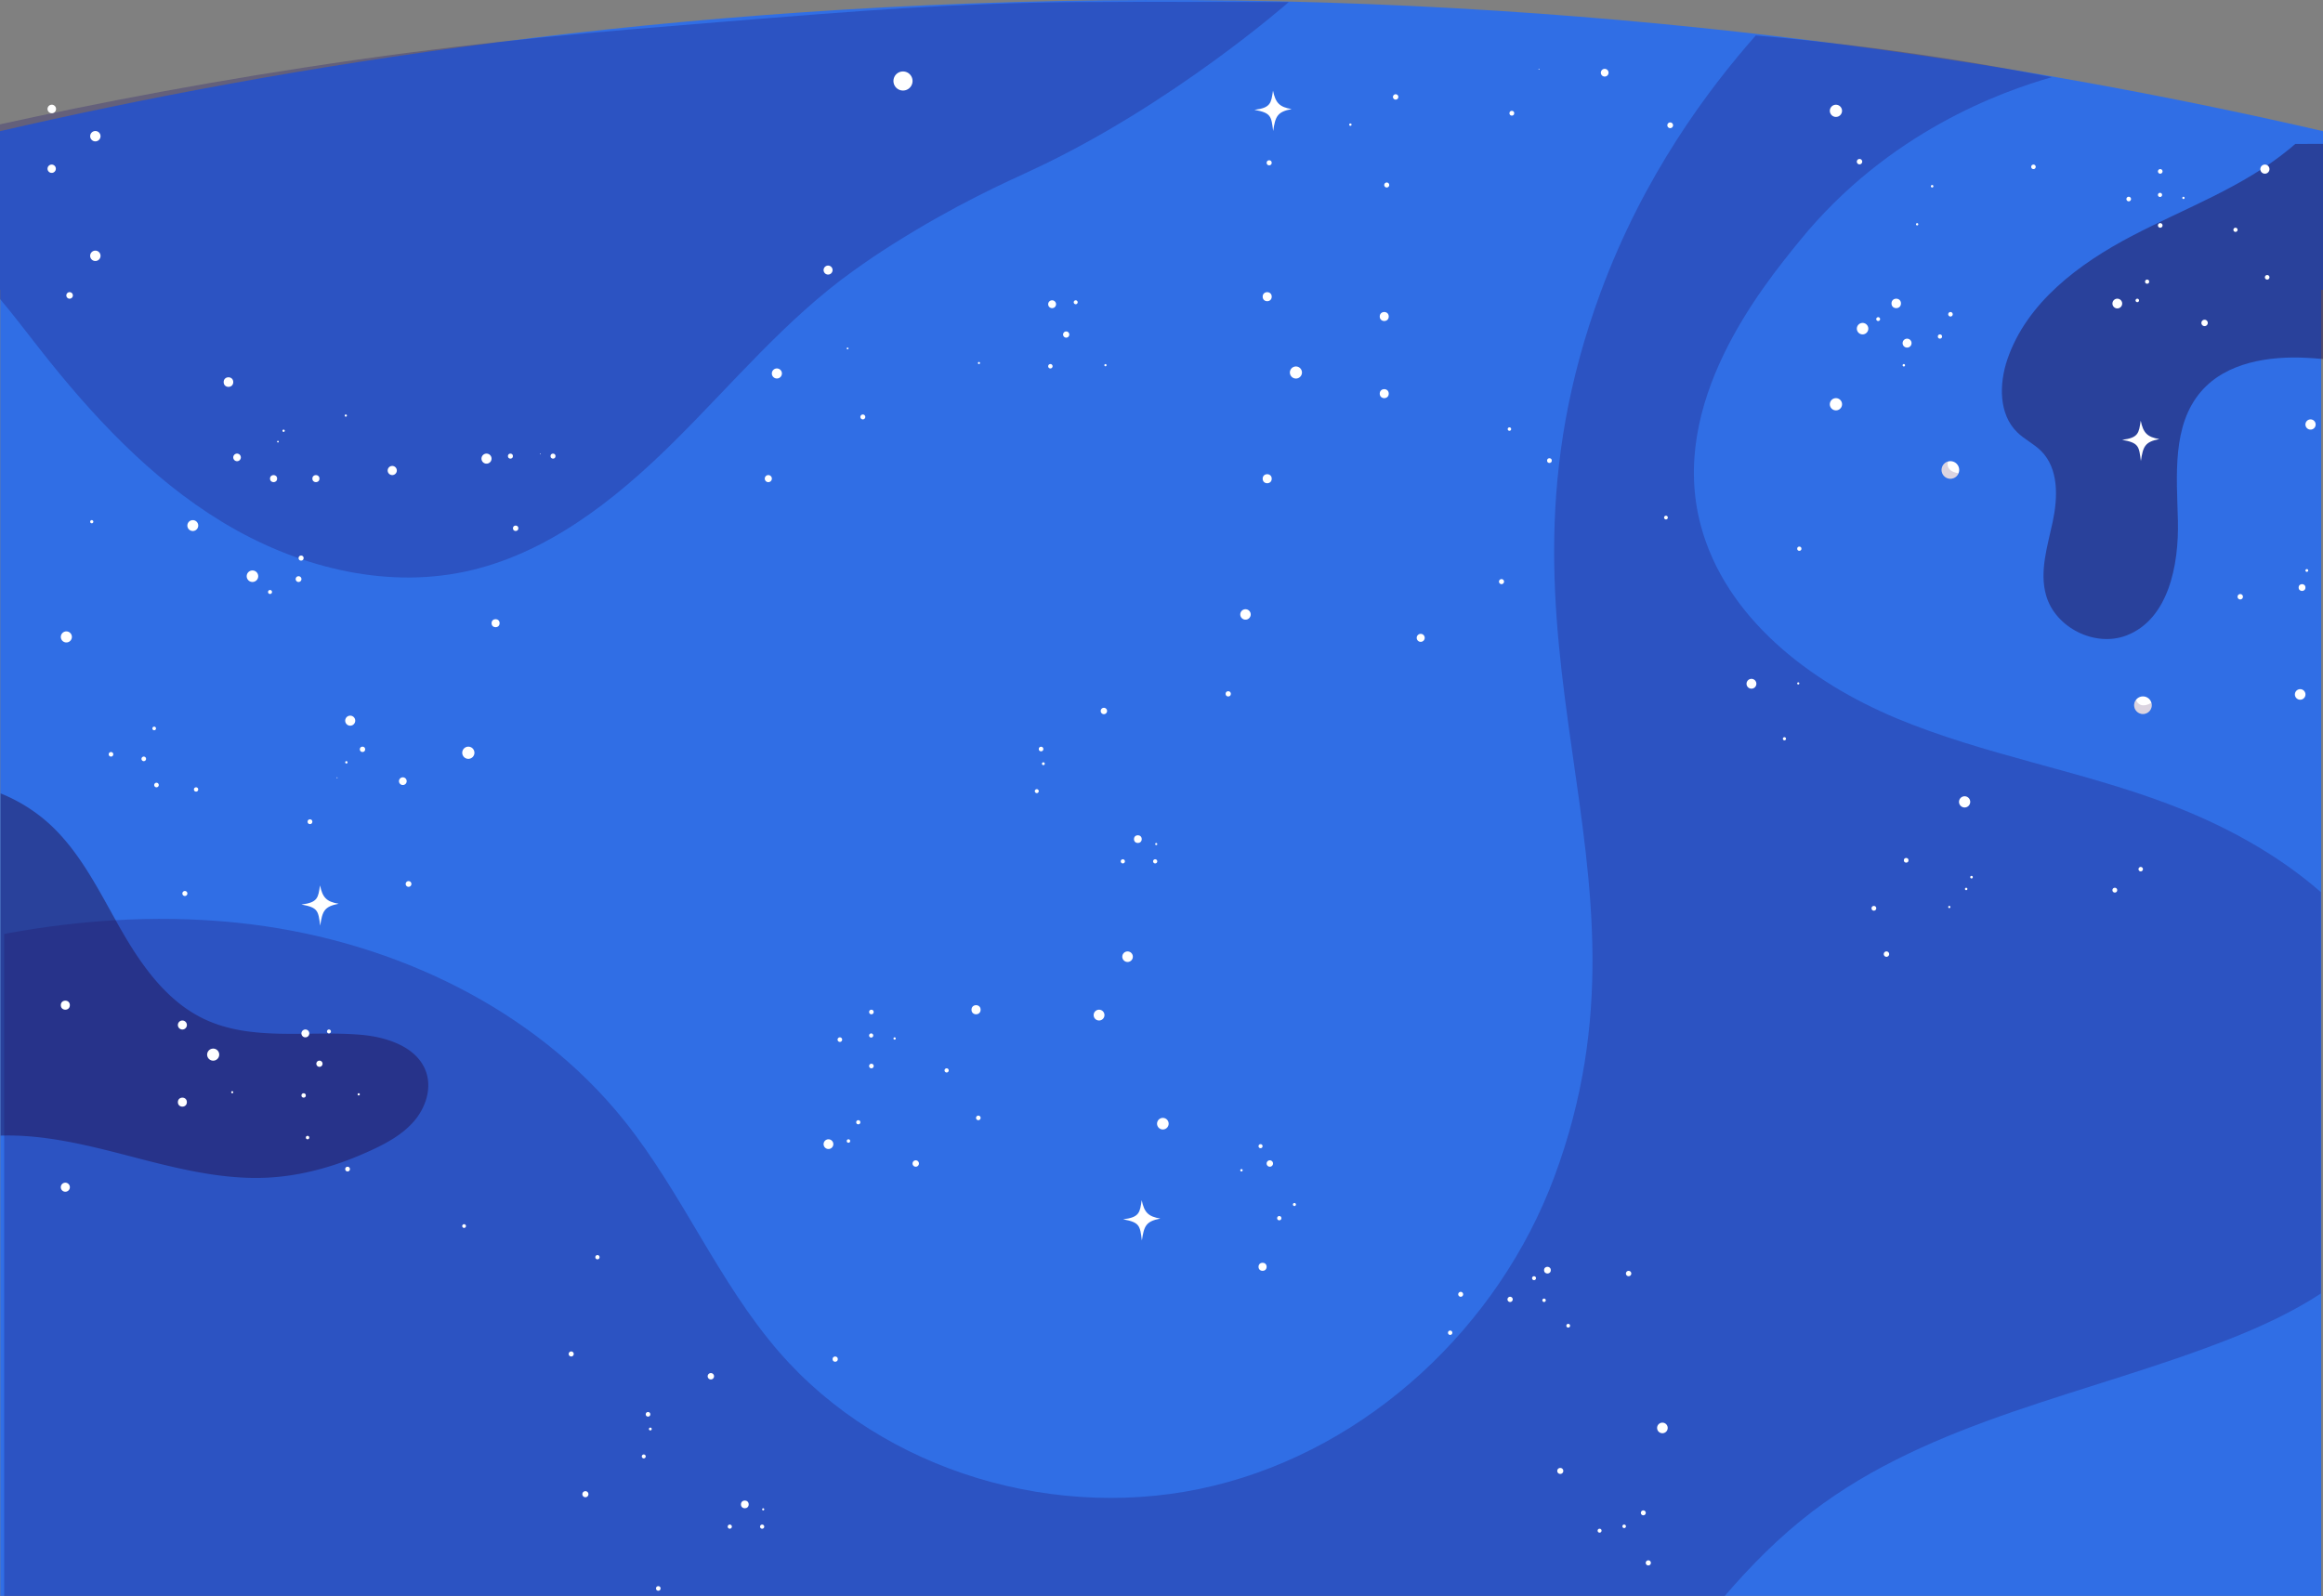 <svg xmlns="http://www.w3.org/2000/svg" viewBox="0 0 4732.84 3253.01"><rect x="0" y="0" width="4732.84" height="3253.01" fill="#808080" stroke="none"/><defs><style>.cls-1{isolation:isolate;}.cls-2{fill:#306ee5;}.cls-3{fill:#24166e;opacity:0.3;}.cls-4{fill:#231553;opacity:0.5;}.cls-5{fill:#fff;}.cls-6{fill:#4e2a67;opacity:0.2;mix-blend-mode:multiply;}</style></defs><g class="cls-1"><g id="Capa_1" data-name="Capa 1"><rect class="cls-2" x="0.52" y="522.64" width="4728.59" height="2729.55"/><path class="cls-2" d="M4863.37,839.12C4290.92,707.05,3465.46,568.7,2463,571.89,1493.29,575,692.78,709.4,130.53,839.12v323.32H4863.37Z" transform="translate(-130.53 -571.83)"/><path class="cls-3" d="M4859.12,2389.93v817.84c-56.83,37.19-120,66.52-183,91.5-287.87,114-608.46,165.27-854.21,353.63-66,50.54-124.05,109.13-178,171.94H139V2475.08c166.71-31.09,336.63-40.53,504.61-19.44,290.76,36.5,575.35,171.18,758.68,399.82,118.56,147.9,191.69,328.9,316,472,213.1,245.13,570.13,348.91,885.68,271.94s580.07-324.87,693.29-629.28c238.9-642.34-174.16-1075.21,94.4-1802.83,87.85-238,218.19-412.14,316-523.17q115.29,9.86,237.92,25.49c128.52,16.56,250.46,36.83,365.37,59.48-102.08,29.26-333.27,111.18-514,333.67-77.17,95-268.43,329.52-201.2,580.07,50.16,186.91,220.65,318.51,399.25,393s372.33,105.92,553.33,174.46C4660.62,2252.74,4769.31,2311.45,4859.12,2389.93Z" transform="translate(-130.53 -571.83)"/><path class="cls-3" d="M859.76,693.27c278.09-39.63,485.48-56.09,736.17-76.4,297.22-24.07,475.62-38.52,726.83-40.72,136.22-1.19,433.26,0,433.35,0h0s-237.17,209-521.74,341.69c-55.55,25.89-155.2,69.72-286.42,152.63-26.27,16.6-52.34,34.21-79.92,54-137.07,98.35-245.78,230.21-365.75,348.84s-259,228.24-424,263.37c-168.68,35.92-347.49-11.54-494.87-101.09s-266.8-218.43-373.21-354.16c-26.28-33.51-52.17-67.8-79.69-100.36V825.23C323.3,782.8,570.31,734.52,859.76,693.27Z" transform="translate(-130.53 -571.83)"/><path class="cls-4" d="M974.39,2856.28c-22.8,26.67-54.39,44.23-86.24,59-66,30.68-136.87,52.16-209.51,56.23-96.18,5.4-191.15-19.57-284.37-43.8-86-22.38-173.95-44.39-262.47-41.69v-697.3a331,331,0,0,1,102.54,65.07c61.84,58.14,99.46,136.71,141.52,210.46s93.59,147.45,170.2,184c97.35,46.5,211.89,23.17,319.4,32.27,54.7,4.66,117.34,25.61,133.9,77.93C1009.94,2792,997.19,2829.56,974.39,2856.28Z" transform="translate(-130.53 -571.83)"/><path class="cls-4" d="M4863.37,865.05v438.39c-10.46-.94-20.87-1.73-31.28-2.31-78.37-4.31-165.31,8.83-216.78,68.12-59.92,69.07-49.88,171.68-47.57,263.09s-19.34,201.48-104.6,234.39c-64.08,24.76-145.08-15.56-163.9-81.58-14-48.78,2.89-100.3,13.46-150s12.4-108-23.34-144c-14.67-14.72-34.17-23.92-49-38.42-37.68-36.75-37.05-98.41-20.13-148.29,39.37-115.85,145.87-195.33,254.26-252s226.08-99.3,320.49-177.14q6.07-5,12-10.2Z" transform="translate(-130.53 -571.83)"/><path class="cls-5" d="M577.15,2721a12.29,12.29,0,1,1-12.29-12.28A12.28,12.28,0,0,1,577.15,2721Z" transform="translate(-130.53 -571.83)"/><circle class="cls-5" cx="371.57" cy="2246.01" r="9.17"/><path class="cls-5" d="M511.27,2660.63a9.17,9.17,0,1,1-9.17-9.16A9.17,9.17,0,0,1,511.27,2660.63Z" transform="translate(-130.53 -571.83)"/><circle class="cls-5" cx="473.12" cy="2225.78" r="2.1"/><path class="cls-5" d="M968.73,2373.22a5.82,5.82,0,1,1-5.82-5.82A5.82,5.82,0,0,1,968.73,2373.22Z" transform="translate(-130.53 -571.83)"/><path class="cls-5" d="M512.28,2392.64a5.09,5.09,0,1,1-5.09-5.09A5.09,5.09,0,0,1,512.28,2392.64Z" transform="translate(-130.53 -571.83)"/><path class="cls-5" d="M272.85,2991.18a9.22,9.22,0,1,1-9.22-9.22A9.22,9.22,0,0,1,272.85,2991.18Z" transform="translate(-130.53 -571.83)"/><circle class="cls-5" cx="133.1" cy="2048.39" r="9.22"/><circle class="cls-5" cx="708.13" cy="2382.42" r="4.83"/><path class="cls-5" d="M787.69,2739.56a6.32,6.32,0,1,1-6.31-6.32A6.31,6.31,0,0,1,787.69,2739.56Z" transform="translate(-130.53 -571.83)"/><path class="cls-5" d="M760.68,2677.79a8,8,0,1,1-8-8A8,8,0,0,1,760.68,2677.79Z" transform="translate(-130.53 -571.83)"/><path class="cls-5" d="M804.75,2673.8a4,4,0,1,1-4-4A4,4,0,0,1,804.75,2673.8Z" transform="translate(-130.53 -571.83)"/><circle class="cls-5" cx="618.64" cy="2232.36" r="4.48"/><circle class="cls-5" cx="730.84" cy="2230.12" r="2.24"/><circle class="cls-5" cx="626.63" cy="2318.19" r="3.51"/><path class="cls-5" d="M1079.86,3070.36a3.8,3.8,0,1,1-3.8-3.8A3.8,3.8,0,0,1,1079.86,3070.36Z" transform="translate(-130.53 -571.83)"/><circle class="cls-5" cx="1217.24" cy="2561.98" r="4.34"/><path class="cls-5" d="M1299.45,3331a5.13,5.13,0,1,1-5.13-5.12A5.13,5.13,0,0,1,1299.45,3331Z" transform="translate(-130.53 -571.83)"/><path class="cls-5" d="M1846.32,2690.44a4.66,4.66,0,1,1-4.65-4.65A4.66,4.66,0,0,1,1846.32,2690.44Z" transform="translate(-130.53 -571.83)"/><circle class="cls-5" cx="1775.37" cy="2062.29" r="4.68"/><path class="cls-5" d="M1910.59,2744.24a4.68,4.68,0,1,1-4.68-4.68A4.68,4.68,0,0,1,1910.59,2744.24Z" transform="translate(-130.53 -571.83)"/><path class="cls-5" d="M1955.51,2688.12a2.33,2.33,0,1,1-2.33-2.33A2.32,2.32,0,0,1,1955.51,2688.12Z" transform="translate(-130.53 -571.83)"/><path class="cls-5" d="M1909.66,2682a4.22,4.22,0,1,1-4.22-4.22A4.22,4.22,0,0,1,1909.66,2682Z" transform="translate(-130.53 -571.83)"/><path class="cls-5" d="M1828.34,2903.44a9.91,9.91,0,1,1-9.91-9.91A9.91,9.91,0,0,1,1828.34,2903.44Z" transform="translate(-130.53 -571.83)"/><circle class="cls-5" cx="1988.6" cy="2057.68" r="9.29"/><path class="cls-5" d="M2128.42,2849.93a4.65,4.65,0,1,1-4.65-4.64A4.65,4.65,0,0,1,2128.42,2849.93Z" transform="translate(-130.53 -571.83)"/><path class="cls-5" d="M2002.75,2942.91a6.51,6.51,0,1,1-6.51-6.51A6.52,6.52,0,0,1,2002.75,2942.91Z" transform="translate(-130.53 -571.83)"/><path class="cls-5" d="M2063.43,2753.16a4.24,4.24,0,1,1-4.24-4.24A4.24,4.24,0,0,1,2063.43,2753.16Z" transform="translate(-130.53 -571.83)"/><circle class="cls-5" cx="1728.62" cy="2325.22" r="3.53"/><circle class="cls-5" cx="1748.64" cy="2286.99" r="4.24"/><path class="cls-5" d="M4472.2,977.43a4.66,4.66,0,1,1-4.66-4.65A4.66,4.66,0,0,1,4472.2,977.43Z" transform="translate(-130.53 -571.83)"/><path class="cls-5" d="M4536.46,921.11a4.68,4.68,0,1,1-4.68-4.68A4.68,4.68,0,0,1,4536.46,921.11Z" transform="translate(-130.53 -571.83)"/><path class="cls-5" d="M4536.46,1031.23a4.68,4.68,0,1,1-4.68-4.68A4.67,4.67,0,0,1,4536.46,1031.23Z" transform="translate(-130.53 -571.83)"/><circle class="cls-5" cx="4448.53" cy="403.27" r="2.33"/><path class="cls-5" d="M4535.54,969a4.22,4.22,0,1,1-4.22-4.22A4.22,4.22,0,0,1,4535.54,969Z" transform="translate(-130.53 -571.83)"/><path class="cls-5" d="M4454.22,1190.43a9.91,9.91,0,1,1-9.91-9.91A9.91,9.91,0,0,1,4454.22,1190.43Z" transform="translate(-130.53 -571.83)"/><path class="cls-5" d="M4754.29,916.5a9.29,9.29,0,1,1-9.29-9.29A9.28,9.28,0,0,1,4754.29,916.5Z" transform="translate(-130.53 -571.83)"/><path class="cls-5" d="M4754.29,1136.92a4.65,4.65,0,1,1-4.64-4.64A4.65,4.65,0,0,1,4754.29,1136.92Z" transform="translate(-130.53 -571.83)"/><path class="cls-5" d="M4628.62,1229.9a6.51,6.51,0,1,1-6.51-6.51A6.51,6.51,0,0,1,4628.62,1229.9Z" transform="translate(-130.53 -571.83)"/><path class="cls-5" d="M4689.31,1040.15a4.25,4.25,0,1,1-4.24-4.24A4.24,4.24,0,0,1,4689.31,1040.15Z" transform="translate(-130.53 -571.83)"/><path class="cls-5" d="M4488.56,1184.05a3.53,3.53,0,1,1-3.53-3.53A3.53,3.53,0,0,1,4488.56,1184.05Z" transform="translate(-130.53 -571.83)"/><circle class="cls-5" cx="4374.52" cy="573.98" r="4.24"/><circle class="cls-5" cx="399.46" cy="1608.82" r="4.41"/><path class="cls-5" d="M361.34,2109a4.66,4.66,0,1,1-4.65-4.65A4.66,4.66,0,0,1,361.34,2109Z" transform="translate(-130.53 -571.83)"/><path class="cls-5" d="M448.36,2056.3a3.69,3.69,0,1,1-3.69-3.69A3.69,3.69,0,0,1,448.36,2056.3Z" transform="translate(-130.53 -571.83)"/><path class="cls-5" d="M454,2171.59a4.66,4.66,0,1,1-4.66-4.65A4.66,4.66,0,0,1,454,2171.59Z" transform="translate(-130.53 -571.83)"/><path class="cls-5" d="M428.12,2118.28a4.66,4.66,0,1,1-4.66-4.65A4.66,4.66,0,0,1,428.12,2118.28Z" transform="translate(-130.53 -571.83)"/><path class="cls-5" d="M2380.73,2640.45a11,11,0,1,1-11-11A11,11,0,0,1,2380.73,2640.45Z" transform="translate(-130.53 -571.83)"/><circle class="cls-5" cx="2297.29" cy="1949.61" r="10.78"/><path class="cls-5" d="M2511.5,2861.73a11.8,11.8,0,1,1-11.79-11.8A11.79,11.79,0,0,1,2511.5,2861.73Z" transform="translate(-130.53 -571.83)"/><circle class="cls-5" cx="2572.36" cy="2581.55" r="8.25"/><circle class="cls-5" cx="2568.23" cy="2335.74" r="4.13"/><path class="cls-5" d="M2662.28,2956.66a2.42,2.42,0,1,1-2.41-2.41A2.41,2.41,0,0,1,2662.28,2956.66Z" transform="translate(-130.53 -571.83)"/><path class="cls-5" d="M2724.16,2942.91a6.51,6.51,0,1,1-6.51-6.51A6.51,6.51,0,0,1,2724.16,2942.91Z" transform="translate(-130.53 -571.83)"/><path class="cls-5" d="M2770.83,3026.43a3.07,3.07,0,1,1-3.06-3.06A3.06,3.06,0,0,1,2770.83,3026.43Z" transform="translate(-130.53 -571.83)"/><circle class="cls-5" cx="2606.37" cy="2482.45" r="4.37"/><path class="cls-5" d="M3279.89,3221.62a3.5,3.5,0,1,1-3.5-3.5A3.5,3.5,0,0,1,3279.89,3221.62Z" transform="translate(-130.53 -571.83)"/><path class="cls-5" d="M3111.52,3209.44a5,5,0,1,1-5-5A5,5,0,0,1,3111.52,3209.44Z" transform="translate(-130.53 -571.83)"/><circle class="cls-5" cx="2954.53" cy="2715.9" r="4.44"/><path class="cls-5" d="M3454.09,3167.08a5.45,5.45,0,1,1-5.45-5.44A5.45,5.45,0,0,1,3454.09,3167.08Z" transform="translate(-130.53 -571.83)"/><circle class="cls-5" cx="3195.05" cy="2701.61" r="3.81"/><path class="cls-5" d="M3259.94,3176.57a4,4,0,1,1-4-4A4,4,0,0,1,3259.94,3176.57Z" transform="translate(-130.53 -571.83)"/><circle class="cls-5" cx="3152.71" cy="2588.4" r="6.85"/><path class="cls-5" d="M3212.54,3219.78a5.34,5.34,0,1,1-5.34-5.34A5.34,5.34,0,0,1,3212.54,3219.78Z" transform="translate(-130.53 -571.83)"/><circle class="cls-5" cx="3178.88" cy="2997.54" r="6.13"/><circle class="cls-5" cx="3386.95" cy="2909.92" r="10.82"/><path class="cls-5" d="M3494,3756.74a5.22,5.22,0,1,1-5.22-5.21A5.21,5.21,0,0,1,3494,3756.74Z" transform="translate(-130.53 -571.83)"/><path class="cls-5" d="M3483.58,3654.84a5,5,0,1,1-5-5.05A5,5,0,0,1,3483.58,3654.84Z" transform="translate(-130.53 -571.83)"/><circle class="cls-5" cx="3258.98" cy="3119.3" r="4.01"/><path class="cls-5" d="M3443.19,3682.25a3.61,3.61,0,1,1-3.6-3.61A3.6,3.6,0,0,1,3443.19,3682.25Z" transform="translate(-130.53 -571.83)"/><path class="cls-5" d="M1446.11,3539.81a4,4,0,1,1-4-4A4,4,0,0,1,1446.11,3539.81Z" transform="translate(-130.53 -571.83)"/><circle class="cls-5" cx="1701.62" cy="2769.69" r="5.36"/><path class="cls-5" d="M1687.56,3682.88a4.25,4.25,0,1,1-4.25-4.24A4.25,4.25,0,0,1,1687.56,3682.88Z" transform="translate(-130.53 -571.83)"/><path class="cls-5" d="M1687.56,3647.63a2.13,2.13,0,1,1-2.13-2.12A2.12,2.12,0,0,1,1687.56,3647.63Z" transform="translate(-130.53 -571.83)"/><circle class="cls-5" cx="1517.48" cy="3065.75" r="7.89"/><path class="cls-5" d="M1621.63,3682.88a4.24,4.24,0,1,1-4.24-4.24A4.24,4.24,0,0,1,1621.63,3682.88Z" transform="translate(-130.53 -571.83)"/><path class="cls-5" d="M1329.41,3616.77a6.2,6.2,0,1,1-6.2-6.2A6.2,6.2,0,0,1,1329.41,3616.77Z" transform="translate(-130.53 -571.83)"/><path class="cls-5" d="M1585.31,3376.45a6.49,6.49,0,1,1-6.49-6.49A6.49,6.49,0,0,1,1585.31,3376.45Z" transform="translate(-130.53 -571.83)"/><circle class="cls-5" cx="1324.96" cy="2912.08" r="2.88"/><circle class="cls-5" cx="1320.27" cy="2882.15" r="4.69"/><path class="cls-5" d="M2246.87,2184.06a4,4,0,1,1-4-4A4,4,0,0,1,2246.87,2184.06Z" transform="translate(-130.53 -571.83)"/><circle class="cls-5" cx="2502.38" cy="1413.94" r="5.36"/><path class="cls-5" d="M2488.31,2327.14a4.24,4.24,0,1,1-4.24-4.24A4.24,4.24,0,0,1,2488.31,2327.14Z" transform="translate(-130.53 -571.83)"/><circle class="cls-5" cx="2355.66" cy="1720.05" r="2.12"/><circle class="cls-5" cx="2318.24" cy="1710" r="7.89"/><path class="cls-5" d="M2422.39,2327.14a4.24,4.24,0,1,1-4.24-4.24A4.24,4.24,0,0,1,2422.39,2327.14Z" transform="translate(-130.53 -571.83)"/><path class="cls-5" d="M2386.07,2020.7a6.49,6.49,0,1,1-6.49-6.49A6.49,6.49,0,0,1,2386.07,2020.7Z" transform="translate(-130.53 -571.83)"/><path class="cls-5" d="M2259.13,2128.16a2.89,2.89,0,1,1-2.88-2.88A2.88,2.88,0,0,1,2259.13,2128.16Z" transform="translate(-130.53 -571.83)"/><circle class="cls-5" cx="2121.03" cy="1526.4" r="4.69"/><circle class="cls-5" cx="1341.19" cy="3236.99" r="4.69"/><circle class="cls-5" cx="954.18" cy="1534" r="12.45"/><path class="cls-5" d="M959.11,2163.75a7.85,7.85,0,1,1-7.85-7.85A7.84,7.84,0,0,1,959.11,2163.75Z" transform="translate(-130.53 -571.83)"/><path class="cls-5" d="M854.28,2040.46a10.22,10.22,0,1,1-10.22-10.23A10.22,10.22,0,0,1,854.28,2040.46Z" transform="translate(-130.53 -571.83)"/><circle class="cls-5" cx="631.53" cy="1674.54" r="4.9"/><path class="cls-5" d="M818.21,2156.76a.87.87,0,1,1-.86-.86A.87.87,0,0,1,818.21,2156.76Z" transform="translate(-130.53 -571.83)"/><circle class="cls-5" cx="705.72" cy="1553.52" r="2.42"/><circle class="cls-5" cx="738.55" cy="1527.02" r="5.47"/><path class="cls-5" d="M2783.11,1330.93a12.29,12.29,0,1,1-12.28-12.28A12.28,12.28,0,0,1,2783.11,1330.93Z" transform="translate(-130.53 -571.83)"/><circle class="cls-5" cx="2820.23" cy="802.21" r="9.17"/><circle class="cls-5" cx="2820.23" cy="645" r="9.17"/><path class="cls-5" d="M2127.15,1311.62a2.1,2.1,0,1,1-2.09-2.1A2.09,2.09,0,0,1,2127.15,1311.62Z" transform="translate(-130.53 -571.83)"/><path class="cls-5" d="M3539.19,827.13a5.82,5.82,0,1,1-5.82-5.82A5.82,5.82,0,0,1,3539.19,827.13Z" transform="translate(-130.53 -571.83)"/><path class="cls-5" d="M2960.94,948.84a5.09,5.09,0,1,1-5.09-5.08A5.09,5.09,0,0,1,2960.94,948.84Z" transform="translate(-130.53 -571.83)"/><circle class="cls-5" cx="2581.76" cy="975.55" r="9.22"/><circle class="cls-5" cx="2581.76" cy="604.59" r="9.22"/><circle class="cls-5" cx="3156.79" cy="938.62" r="4.83"/><path class="cls-5" d="M2309.09,1253.57a6.32,6.32,0,1,1-6.31-6.31A6.31,6.31,0,0,1,2309.09,1253.57Z" transform="translate(-130.53 -571.83)"/><path class="cls-5" d="M2282.08,1191.81a8,8,0,1,1-8-8A8,8,0,0,1,2282.08,1191.81Z" transform="translate(-130.53 -571.83)"/><path class="cls-5" d="M2326.15,1187.81a4,4,0,1,1-4-4A4,4,0,0,1,2326.15,1187.81Z" transform="translate(-130.53 -571.83)"/><path class="cls-5" d="M2275.05,1318.2a4.48,4.48,0,1,1-4.48-4.48A4.47,4.47,0,0,1,2275.05,1318.2Z" transform="translate(-130.53 -571.83)"/><path class="cls-5" d="M2385,1316a2.24,2.24,0,1,1-2.24-2.24A2.24,2.24,0,0,1,2385,1316Z" transform="translate(-130.53 -571.83)"/><circle class="cls-5" cx="3075.29" cy="874.39" r="3.51"/><path class="cls-5" d="M3528.52,1626.56a3.8,3.8,0,1,1-3.8-3.79A3.8,3.8,0,0,1,3528.52,1626.56Z" transform="translate(-130.53 -571.83)"/><circle class="cls-5" cx="3665.9" cy="1118.19" r="4.34"/><circle class="cls-5" cx="3740.51" cy="225.85" r="12.45"/><path class="cls-5" d="M3407.77,720a7.85,7.85,0,1,1-7.85-7.85A7.84,7.84,0,0,1,3407.77,720Z" transform="translate(-130.53 -571.83)"/><circle class="cls-5" cx="3080.19" cy="230.74" r="4.9"/><path class="cls-5" d="M3266.87,713a.87.87,0,1,1-.86-.87A.87.87,0,0,1,3266.87,713Z" transform="translate(-130.53 -571.83)"/><circle class="cls-5" cx="2751.26" cy="254.01" r="2.42"/><path class="cls-5" d="M2979.47,769.37a5.47,5.47,0,1,1-5.47-5.47A5.47,5.47,0,0,1,2979.47,769.37Z" transform="translate(-130.53 -571.83)"/><circle class="cls-5" cx="514.34" cy="1174.23" r="11.76"/><circle class="cls-5" cx="550.16" cy="1206.39" r="4.07"/><path class="cls-5" d="M732.93,1751.94a5.88,5.88,0,1,0,5.88-5.88A5.88,5.88,0,0,0,732.93,1751.94Z" transform="translate(-130.53 -571.83)"/><circle class="cls-5" cx="613.46" cy="1137.27" r="5.18"/><circle class="cls-5" cx="643.64" cy="975.35" r="7.21"/><circle class="cls-5" cx="557.37" cy="975.35" r="7.21"/><path class="cls-5" d="M534.4,1642.86a11.06,11.06,0,1,1-11.06-11.06A11.06,11.06,0,0,1,534.4,1642.86Z" transform="translate(-130.53 -571.83)"/><circle class="cls-5" cx="1100.56" cy="925.15" r="0.78"/><path class="cls-5" d="M1132,1506.45a10.25,10.25,0,1,1-10.25-10.24A10.25,10.25,0,0,1,1132,1506.45Z" transform="translate(-130.53 -571.83)"/><path class="cls-5" d="M939,1530.66a9.31,9.31,0,1,1-9.31-9.31A9.31,9.31,0,0,1,939,1530.66Z" transform="translate(-130.53 -571.83)"/><path class="cls-5" d="M1703.1,1547.18a7.21,7.21,0,1,1-7.21-7.21A7.21,7.21,0,0,1,1703.1,1547.18Z" transform="translate(-130.53 -571.83)"/><circle class="cls-5" cx="1126.7" cy="929.5" r="5.12"/><circle class="cls-5" cx="1039.93" cy="929.5" r="5.12"/><circle class="cls-5" cx="1009.71" cy="1269.97" r="8.2"/><circle class="cls-5" cx="1050.59" cy="1076.56" r="5.53"/><circle class="cls-5" cx="465.46" cy="778.63" r="9.77"/><path class="cls-5" d="M621.23,1503.94a7.74,7.74,0,1,1-7.74-7.73A7.74,7.74,0,0,1,621.23,1503.94Z" transform="translate(-130.53 -571.83)"/><path class="cls-5" d="M698.48,1471.85a1.69,1.69,0,1,1-1.68-1.69A1.68,1.68,0,0,1,698.48,1471.85Z" transform="translate(-130.53 -571.83)"/><path class="cls-5" d="M710.69,1449.64a2.34,2.34,0,1,1-2.34-2.34A2.34,2.34,0,0,1,710.69,1449.64Z" transform="translate(-130.53 -571.83)"/><path class="cls-5" d="M320.69,1635a3.24,3.24,0,1,1-3.24-3.24A3.24,3.24,0,0,1,320.69,1635Z" transform="translate(-130.53 -571.83)"/><circle class="cls-5" cx="704.52" cy="846.88" r="2.25"/><path class="cls-5" d="M277,1869.78a11.27,11.27,0,1,1-11.27-11.27A11.28,11.28,0,0,1,277,1869.78Z" transform="translate(-130.53 -571.83)"/><path class="cls-5" d="M3184.55,1757.08a5.14,5.14,0,1,0,5.14-5.14A5.14,5.14,0,0,0,3184.55,1757.08Z" transform="translate(-130.53 -571.83)"/><path class="cls-5" d="M2678.71,1824a10.63,10.63,0,1,1-10.63-10.63A10.63,10.63,0,0,1,2678.71,1824Z" transform="translate(-130.53 -571.83)"/><path class="cls-5" d="M3937,1241.57a11.68,11.68,0,1,1-11.67-11.67A11.68,11.68,0,0,1,3937,1241.57Z" transform="translate(-130.53 -571.83)"/><circle class="cls-5" cx="3863.34" cy="618.33" r="9.64"/><path class="cls-5" d="M3883.49,1395.66a12.45,12.45,0,1,1-12.45-12.45A12.45,12.45,0,0,1,3883.49,1395.66Z" transform="translate(-130.53 -571.83)"/><path class="cls-5" d="M4011.84,1316.18a2.47,2.47,0,1,1-2.47-2.46A2.47,2.47,0,0,1,4011.84,1316.18Z" transform="translate(-130.53 -571.83)"/><path class="cls-5" d="M4025.09,1271A9.09,9.09,0,1,1,4016,1262,9.09,9.09,0,0,1,4025.09,1271Z" transform="translate(-130.53 -571.83)"/><circle class="cls-5" cx="3952.42" cy="685.77" r="4.35"/><path class="cls-5" d="M4109,1212.25a4.59,4.59,0,1,1-4.58-4.58A4.59,4.59,0,0,1,4109,1212.25Z" transform="translate(-130.53 -571.83)"/><path class="cls-5" d="M3961,1222.09a3.91,3.91,0,1,1-3.91-3.91A3.91,3.91,0,0,1,3961,1222.09Z" transform="translate(-130.53 -571.83)"/><path class="cls-5" d="M4278.07,911.82a4.61,4.61,0,1,1-4.61-4.61A4.61,4.61,0,0,1,4278.07,911.82Z" transform="translate(-130.53 -571.83)"/><path class="cls-5" d="M3924.59,901.25a5.5,5.5,0,1,1-5.49-5.49A5.49,5.49,0,0,1,3924.59,901.25Z" transform="translate(-130.53 -571.83)"/><path class="cls-5" d="M4038.8,1028.88a2.33,2.33,0,1,1-2.33-2.33A2.32,2.32,0,0,1,4038.8,1028.88Z" transform="translate(-130.53 -571.83)"/><path class="cls-5" d="M4069.59,951.39a2.55,2.55,0,1,1-2.55-2.55A2.55,2.55,0,0,1,4069.59,951.39Z" transform="translate(-130.53 -571.83)"/><circle class="cls-5" cx="4690.13" cy="1197.32" r="6.94"/><path class="cls-5" d="M4833.22,1734.38a2.81,2.81,0,1,1-2.81-2.81A2.8,2.8,0,0,1,4833.22,1734.38Z" transform="translate(-130.53 -571.83)"/><path class="cls-5" d="M4700.24,1787.92a5.47,5.47,0,1,1-5.46-5.47A5.46,5.46,0,0,1,4700.24,1787.92Z" transform="translate(-130.53 -571.83)"/><path class="cls-5" d="M4827.65,1987a10.76,10.76,0,1,1-10.76-10.76A10.76,10.76,0,0,1,4827.65,1987Z" transform="translate(-130.53 -571.83)"/><circle class="cls-5" cx="4308.69" cy="1814.01" r="4.91"/><path class="cls-5" d="M4496.52,2343.05a4.52,4.52,0,1,1-4.52-4.52A4.52,4.52,0,0,1,4496.52,2343.05Z" transform="translate(-130.53 -571.83)"/><path class="cls-5" d="M4144.62,2205.94a11.41,11.41,0,1,1-11.41-11.41A11.41,11.41,0,0,1,4144.62,2205.94Z" transform="translate(-130.53 -571.83)"/><circle class="cls-5" cx="3971.49" cy="1848.34" r="2.21"/><path class="cls-5" d="M4138.84,2383.39a2.46,2.46,0,1,1-2.46-2.46A2.46,2.46,0,0,1,4138.84,2383.39Z" transform="translate(-130.53 -571.83)"/><circle class="cls-5" cx="4016.74" cy="1787.5" r="2.64"/><path class="cls-5" d="M3953.19,2422.79a4.83,4.83,0,1,1-4.83-4.83A4.82,4.82,0,0,1,3953.19,2422.79Z" transform="translate(-130.53 -571.83)"/><path class="cls-5" d="M3979.47,2516.16a5.5,5.5,0,1,1-5.49-5.5A5.49,5.49,0,0,1,3979.47,2516.16Z" transform="translate(-130.53 -571.83)"/><circle class="cls-5" cx="3883.62" cy="1753.17" r="4.77"/><path class="cls-5" d="M3708.91,1965.24a10,10,0,1,1-10-10A10,10,0,0,1,3708.91,1965.24Z" transform="translate(-130.53 -571.83)"/><circle class="cls-5" cx="3663.73" cy="1392.68" r="2.17"/><path class="cls-5" d="M3769.32,2077.32a3.21,3.21,0,1,1-3.21-3.21A3.21,3.21,0,0,1,3769.32,2077.32Z" transform="translate(-130.53 -571.83)"/><path class="cls-5" d="M244.71,793.9a8.67,8.67,0,1,1-8.67-8.67A8.68,8.68,0,0,1,244.71,793.9Z" transform="translate(-130.53 -571.83)"/><path class="cls-5" d="M244.31,915.68a8.47,8.47,0,1,1-8.47-8.47A8.47,8.47,0,0,1,244.31,915.68Z" transform="translate(-130.53 -571.83)"/><circle class="cls-5" cx="194.26" cy="277.55" r="10.58"/><path class="cls-5" d="M335.36,1093.15a10.58,10.58,0,1,1-10.57-10.58A10.57,10.57,0,0,1,335.36,1093.15Z" transform="translate(-130.53 -571.83)"/><path class="cls-5" d="M279,1173.86a6.66,6.66,0,1,1-6.66-6.66A6.66,6.66,0,0,1,279,1173.86Z" transform="translate(-130.53 -571.83)"/><path class="cls-5" d="M1826.8,1122.2a9.14,9.14,0,1,1-9.14-9.14A9.15,9.15,0,0,1,1826.8,1122.2Z" transform="translate(-130.53 -571.83)"/><path class="cls-5" d="M1855.63,1281.89a1.77,1.77,0,1,0,1.76-1.76A1.76,1.76,0,0,0,1855.63,1281.89Z" transform="translate(-130.53 -571.83)"/><path class="cls-5" d="M1893.45,1421.48a5,5,0,1,1-5-5A5,5,0,0,1,1893.45,1421.48Z" transform="translate(-130.53 -571.83)"/><path class="cls-5" d="M1723.57,1332.92a10.24,10.24,0,1,1-10.23-10.24A10.23,10.23,0,0,1,1723.57,1332.92Z" transform="translate(-130.53 -571.83)"/><path class="cls-5" d="M1989.73,736.89a19.44,19.44,0,1,1-19.44-19.44A19.44,19.44,0,0,1,1989.73,736.89Z" transform="translate(-130.53 -571.83)"/><circle class="cls-5" cx="2585.8" cy="331.76" r="5.18"/><path class="cls-5" d="M4848.4,1436.9a10.4,10.4,0,1,1-10.4-10.4A10.4,10.4,0,0,1,4848.4,1436.9Z" transform="translate(-130.53 -571.83)"/><path class="cls-5" d="M3033.21,1871.67a8.14,8.14,0,1,1-8.14-8.14A8.13,8.13,0,0,1,3033.21,1871.67Z" transform="translate(-130.53 -571.83)"/><path class="cls-5" d="M4122.13,1529.51a17,17,0,0,1-1.31,6.7,17.88,17.88,0,1,1-21-24,17.27,17.27,0,0,1,4.37-.58A17.87,17.87,0,0,1,4122.13,1529.51Z" transform="translate(-130.53 -571.83)"/><path class="cls-6" d="M4120.82,1536.21a17.88,17.88,0,1,1-21-24c-.15.37-.29.73-.44,1.09a15,15,0,0,0,1.89,13.32c2.84,4.15,7.65,6.55,12.52,7.94C4116.09,1535.26,4118.49,1535.77,4120.82,1536.21Z" transform="translate(-130.53 -571.83)"/><path class="cls-5" d="M4510.78,1998.06a17.07,17.07,0,0,1,3,6.13,17.88,17.88,0,1,1-31.17-6.43,16.72,16.72,0,0,1,3.13-3.1A17.88,17.88,0,0,1,4510.78,1998.06Z" transform="translate(-130.53 -571.83)"/><path class="cls-6" d="M4513.78,2004.19a17.88,17.88,0,1,1-31.17-6.43c.1.38.21.75.31,1.13a15,15,0,0,0,9.55,9.48c4.77,1.59,10.05.61,14.77-1.24C4509.43,2006.29,4511.66,2005.25,4513.78,2004.19Z" transform="translate(-130.53 -571.83)"/><path class="cls-5" d="M782.55,2376.08c-3.81,24.61-4.06,35-37.86,39,34,6.18,34.29,13,38.19,43.12,4.42-29.29,8-39.05,37.58-44.63C795.63,2409.4,787.66,2400.73,782.55,2376.08Z" transform="translate(-130.53 -571.83)"/><path class="cls-5" d="M4492,1429.12c-3.8,24.6-4.06,35-37.86,39,34.06,6.18,34.3,13,38.19,43.11,4.42-29.28,8-39,37.59-44.62C4505.05,1462.44,4497.08,1453.77,4492,1429.12Z" transform="translate(-130.53 -571.83)"/><path class="cls-5" d="M2456.63,3017.61c-3.8,24.6-4.05,35-37.85,39,34,6.18,34.29,13,38.19,43.11,4.41-29.29,8-39.05,37.58-44.62C2469.72,3050.93,2461.74,3042.26,2456.63,3017.61Z" transform="translate(-130.53 -571.83)"/><path class="cls-5" d="M2724.13,756.64c-3.8,24.6-4.06,35-37.86,39,34.06,6.18,34.3,13,38.19,43.11,4.42-29.29,8-39.05,37.59-44.62C2737.21,790,2729.24,781.29,2724.13,756.64Z" transform="translate(-130.53 -571.83)"/></g></g></svg>
